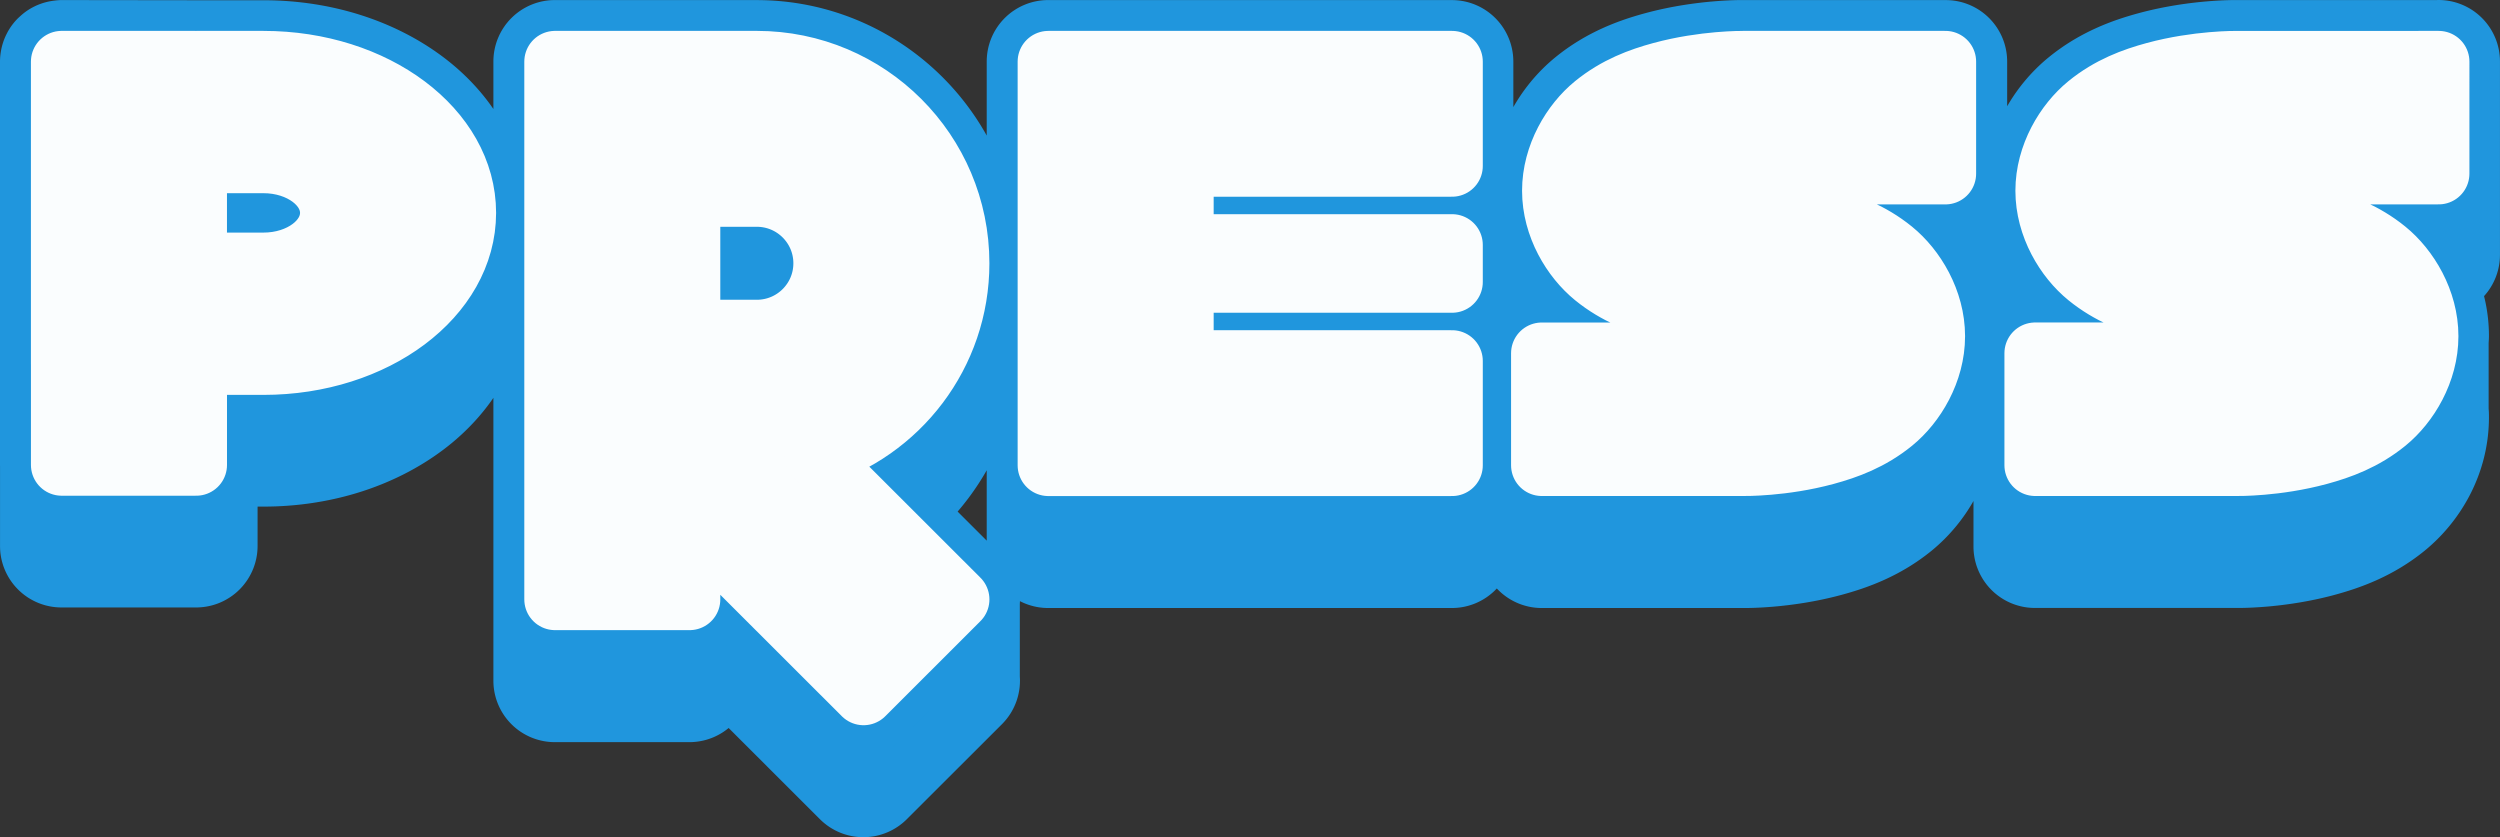 <?xml version="1.0" encoding="UTF-8" standalone="no"?>
<!-- Created with Inkscape (http://www.inkscape.org/) -->

<svg
   xmlns:dc="http://purl.org/dc/elements/1.1/"
   xmlns:cc="http://creativecommons.org/ns#"
   xmlns:rdf="http://www.w3.org/1999/02/22-rdf-syntax-ns#"
   xmlns:svg="http://www.w3.org/2000/svg"
   xmlns="http://www.w3.org/2000/svg"
   xmlns:xlink="http://www.w3.org/1999/xlink"
   xmlns:sodipodi="http://sodipodi.sourceforge.net/DTD/sodipodi-0.dtd"
   xmlns:inkscape="http://www.inkscape.org/namespaces/inkscape"
   width="81.355mm"
   height="27.237mm"
   viewBox="0 0 81.355 27.237"
   version="1.1"
   id="svg8"
   inkscape:version="0.92.4 (5da689c313, 2019-01-14)"
   sodipodi:docname="press-logo.svg"
   style="enable-background:new">
  <rect x="0" y="0" width="81.355" height="27.237" fill="#333333" stroke="none"/>
  <defs
     id="defs2">
    <linearGradient
       inkscape:collect="always"
       id="linearGradient10989">
      <stop
         style="stop-color:#ffffff;stop-opacity:1;"
         offset="0"
         id="stop10981" />
      <stop
         id="stop10983"
         offset="0.372"
         style="stop-color:#c8ecec;stop-opacity:1" />
      <stop
         id="stop10985"
         offset="0.719"
         style="stop-color:#2096dd;stop-opacity:1" />
      <stop
         style="stop-color:#2096dd;stop-opacity:1"
         offset="1"
         id="stop10987" />
    </linearGradient>
    <linearGradient
       inkscape:collect="always"
       id="linearGradient10319">
      <stop
         style="stop-color:#ffffff;stop-opacity:1;"
         offset="0"
         id="stop10315" />
      <stop
         style="stop-color:#2096dd;stop-opacity:1"
         offset="1"
         id="stop10317" />
    </linearGradient>
    <linearGradient
       inkscape:collect="always"
       xlink:href="#linearGradient10319"
       id="linearGradient10321"
       x1="2021.304"
       y1="965.246"
       x2="2021.304"
       y2="1005.246"
       gradientUnits="userSpaceOnUse" />
    <linearGradient
       inkscape:collect="always"
       xlink:href="#linearGradient10989"
       id="linearGradient10918"
       gradientUnits="userSpaceOnUse"
       gradientTransform="translate(145.574,340.346)"
       x1="2220.821"
       y1="1831.297"
       x2="2220.821"
       y2="1866.286" />
    <filter
       id="filter11848"
       inkscape:label="pink Drop Shadow"
       style="color-interpolation-filters:sRGB">
      <feFlood
         id="feFlood11838"
         result="flood"
         flood-color="rgb(254,145,186)"
         flood-opacity="0.867" />
      <feComposite
         flood-opacity="0.87"
         id="feComposite11840"
         result="composite1"
         operator="in"
         in2="SourceGraphic"
         in="flood" />
      <feGaussianBlur
         id="feGaussianBlur11842"
         result="blur"
         stdDeviation="3"
         in="composite1" />
      <feOffset
         id="feOffset11844"
         result="offset"
         dy="2"
         dx="-3" />
      <feComposite
         id="feComposite11846"
         result="composite2"
         operator="over"
         in2="offset"
         in="SourceGraphic" />
    </filter>
    <filter
       style="color-interpolation-filters:sRGB"
       inkscape:label="Drop Shadow"
       id="filter11862"
       width="1.4"
       height="1.4">
      <feFlood
         flood-opacity="0.867"
         flood-color="rgb(0,196,255)"
         result="flood"
         id="feFlood11852" />
      <feComposite
         in="flood"
         in2="SourceGraphic"
         operator="in"
         result="composite1"
         id="feComposite11854"
         flood-opacity="0.87" />
      <feGaussianBlur
         in="composite1"
         stdDeviation="3"
         result="blur"
         id="feGaussianBlur11856" />
      <feOffset
         dx="0"
         dy="2"
         result="offset"
         id="feOffset11858" />
      <feComposite
         in="SourceGraphic"
         in2="offset"
         operator="over"
         result="composite2"
         id="feComposite11860" />
    </filter>
  </defs>
  <sodipodi:namedview
     id="base"
     pagecolor="#ffffff"
     bordercolor="#666666"
     borderopacity="1.0"
     inkscape:pageopacity="0.0"
     inkscape:pageshadow="2"
     inkscape:zoom="0.70710678"
     inkscape:cx="303.22122"
     inkscape:cy="20.693289"
     inkscape:document-units="mm"
     inkscape:current-layer="layer1"
     showgrid="false"
     inkscape:window-width="1920"
     inkscape:window-height="1017"
     inkscape:window-x="-8"
     inkscape:window-y="-8"
     inkscape:window-maximized="1"
     inkscape:snap-object-midpoints="false" />
  <g
     inkscape:label="Layer 1"
     inkscape:groupmode="layer"
     id="layer1"
     transform="translate(-2384.541,-2764.56)">
    <g
       transform="translate(-364.36,99.044)"
       id="g3910">
      <path
         inkscape:connector-curvature="0"
         style="fill:#2096dd;fill-opacity:1;stroke:#2096dd;stroke-width:2;stroke-linecap:butt;stroke-linejoin:round;stroke-miterlimit:4;stroke-dasharray:none;stroke-opacity:1"
         d="m 2828.256,2666.518 v 0 h -6.559 c 0,0 -1.394,-0.027 -2.943,0.393 -0.757,0.205 -1.683,0.536 -2.551,1.244 -0.948,0.772 -1.723,2.04 -1.723,3.562 0,0.03 0,0.06 0,0.09 h -0.01 v 2.563 h 0.01 c 7e-4,0.607 0.127,1.174 0.336,1.685 a 1,1 0 0 0 -0.694,0.951 v 2.648 0.998 2.648 a 1,1 0 0 0 1,1 h 6.555 c 0,0 1.394,0.028 2.943,-0.393 0.756,-0.205 1.682,-0.536 2.551,-1.244 0.948,-0.773 1.725,-2.043 1.725,-3.564 0,-0.078 0,-0.156 -0.01,-0.233 v -2.183 c 0,-0.077 0.01,-0.154 0.01,-0.233 0,-0.609 -0.126,-1.176 -0.336,-1.688 a 1,1 0 0 0 0.695,-0.952 v -2.648 -0.998 -2.648 a 1,1 0 0 0 -1,-1 z m -77.356,0 a 1,1 0 0 0 -0.1,0.01 1,1 0 0 0 -0.195,0.039 1,1 0 0 0 -0.27,0.131 1,1 0 0 0 -0.113,0.094 1,1 0 0 0 -0.039,0.035 1,1 0 0 0 -0.066,0.074 1,1 0 0 0 -0.107,0.168 1,1 0 0 0 -0.041,0.092 1,1 0 0 0 -0.031,0.094 1,1 0 0 0 -0.021,0.096 1,1 0 0 0 -0.016,0.17 v 9.845 3.281 a 1,1 0 0 0 10e-4,0.022 v 2.615 a 1,1 0 0 0 1,1 h 4.381 a 1,1 0 0 0 1,-1 v -2.282 h 1.188 c 2.016,0 3.86,-0.605 5.244,-1.642 1.384,-1.037 2.324,-2.562 2.324,-4.281 0,-0.023 0,-0.046 0,-0.069 v 0 -2.563 0 c 0,0 0,0 0,0 2e-4,-1.72 -0.941,-3.244 -2.325,-4.281 -1.384,-1.037 -3.228,-1.642 -5.244,-1.642 h -2.187 z m 16.057,0 a 1,1 0 0 0 -1,1 v 2.647 1.728 2.647 1.73 2.645 6.105 2.647 a 1,1 0 0 0 1,1 h 4.379 a 1,1 0 0 0 1,-1 v -0.15 l 3.955,3.951 a 1,1 0 0 0 1.412,0 l 3.098,-3.094 a 1,1 0 0 0 0.287,-0.805 v -2.448 a 1,1 0 0 0 -0.287,-0.808 l -2.139,-2.136 c 1.484,-1.361 2.43,-3.279 2.43,-5.449 0,-0.139 0,-0.278 -0.012,-0.415 v -1.892 c 0.01,-0.112 0.012,-0.224 0.012,-0.338 -3e-4,-4.165 -3.401,-7.564 -7.569,-7.564 z m 16.054,0 a 1,1 0 0 0 -1,1 v 2.647 1.732 1.096 1.551 0.639 0.457 2.189 2.828 2.645 a 1,1 0 0 0 1,1 h 13.137 a 1,1 0 0 0 1,-1 v -2.645 -0.752 -2.568 -0.078 -1.129 a 1,1 0 0 0 -0.01,-0.12 v -1.201 a 1,1 0 0 0 0.01,-0.116 v -1.131 -0.078 -2.568 -0.75 -2.647 a 1,1 0 0 0 -1,-1 h -8.758 z m 22.631,0 c 0,0 -1.395,-0.027 -2.943,0.393 -0.757,0.205 -1.683,0.536 -2.551,1.244 -0.948,0.773 -1.723,2.041 -1.723,3.562 0,0.058 0,0.115 0.01,0.172 v 0 2.445 c -1e-4,0.011 0,0.021 0,0.032 0,0.011 9e-4,0.021 0,0.032 v 0.055 0 c 0.011,0.576 0.133,1.114 0.333,1.603 a 1,1 0 0 0 -0.695,0.952 v 2.648 0.998 2.648 a 1,1 0 0 0 1,1 h 6.557 c 0,0 1.395,0.026 2.943,-0.395 0.757,-0.205 1.683,-0.535 2.551,-1.242 0.948,-0.773 1.722,-2.043 1.722,-3.564 0,-0.034 0,-0.066 0,-0.1 v -2.387 0 c 0,-0.053 0.01,-0.106 0.01,-0.16 0,-0.608 -0.126,-1.176 -0.335,-1.688 a 1,1 0 0 0 0.697,-0.952 v -2.648 -1 -2.647 a 1,1 0 0 0 -1,-1 z"
         id="path3906" />
      <path
         style="fill:#fafdfe;fill-opacity:1;stroke:#fafdfe;stroke-width:2;stroke-linecap:butt;stroke-linejoin:round;stroke-miterlimit:4;stroke-dasharray:none;stroke-opacity:1"
         d="m 2750.908,2667.521 v 5e-4 h -5e-4 v 9.845 h 5e-4 v 3.281 h 4.38 v -3.281 h 2.188 c 3.628,-1e-4 6.568,-2.204 6.569,-4.923 4e-4,-2.718 -2.94,-4.922 -6.568,-4.922 h -2.188 v -5e-4 z m 16.055,0 v 4.375 4.375 8.751 h 4.378 v -2.563 l 5.662,5.657 3.096,-3.094 -4.661,-4.657 c 2.697,-0.817 4.66,-3.32 4.66,-6.281 -2e-4,-3.625 -2.941,-6.563 -6.568,-6.563 z m 16.054,5e-4 v 4.379 1.095 2.189 5.474 h 13.137 v -3.397 h -8.758 v -2.568 h 8.758 v -1.208 h -8.758 v -2.568 h 8.758 v -3.396 h -8.758 z m 45.244,0 -6.572,5e-4 c 0,0 -1.276,-0.018 -2.668,0.359 -0.696,0.189 -1.462,0.467 -2.18,1.053 -0.718,0.586 -1.355,1.636 -1.355,2.789 0,1.154 0.639,2.204 1.359,2.789 0.72,0.585 1.486,0.861 2.183,1.048 1.393,0.374 2.669,0.353 2.67,0.353 0,0 0.914,0.014 1.712,0.228 0.355,0.095 0.605,0.229 0.738,0.317 -0.133,0.089 -0.384,0.224 -0.74,0.32 -0.797,0.216 -1.709,0.232 -1.709,0.232 h -6.57 v 3.647 h 6.571 c 0,0 1.275,0.019 2.667,-0.359 0.696,-0.189 1.462,-0.467 2.181,-1.053 0.719,-0.586 1.355,-1.636 1.355,-2.79 0,-1.154 -0.638,-2.204 -1.358,-2.789 -0.72,-0.585 -1.487,-0.861 -2.184,-1.048 -1.391,-0.374 -2.665,-0.354 -2.669,-0.353 0,0 -0.914,-0.014 -1.712,-0.228 -0.356,-0.096 -0.606,-0.23 -0.739,-0.318 0.133,-0.089 0.385,-0.224 0.741,-0.32 0.796,-0.216 1.708,-0.232 1.708,-0.232 h 6.571 z m -22.627,5e-4 c 0,0 -1.276,-0.018 -2.667,0.359 -0.696,0.189 -1.461,0.467 -2.18,1.053 -0.719,0.586 -1.355,1.636 -1.355,2.789 0,1.154 0.639,2.204 1.359,2.789 0.72,0.585 1.486,0.861 2.183,1.048 1.393,0.374 2.669,0.353 2.67,0.353 0,0 0.914,0.014 1.712,0.228 0.355,0.096 0.606,0.23 0.739,0.318 -0.133,0.089 -0.385,0.224 -0.741,0.32 -0.796,0.216 -1.709,0.232 -1.709,0.232 h -6.571 v 3.646 h 6.571 c 0,0 1.276,0.019 2.668,-0.359 0.696,-0.189 1.461,-0.467 2.18,-1.053 0.719,-0.586 1.355,-1.635 1.355,-2.789 0,-1.154 -0.638,-2.204 -1.358,-2.789 -0.72,-0.585 -1.487,-0.861 -2.183,-1.048 -1.39,-0.373 -2.662,-0.353 -2.668,-0.353 0,0 -0.914,-0.014 -1.712,-0.228 -0.355,-0.096 -0.606,-0.23 -0.739,-0.318 0.133,-0.089 0.385,-0.224 0.741,-0.32 0.796,-0.216 1.708,-0.232 1.708,-0.232 h 6.571 v -3.647 h -6.57 z m -50.347,3.281 h 2.188 c 1.209,-1e-4 2.19,0.735 2.19,1.641 -1e-4,0.906 -0.98,1.641 -2.19,1.641 h -2.188 z m 16.054,1.093 h 2.189 c 1.209,0 2.189,0.98 2.189,2.188 -10e-5,1.208 -0.98,2.187 -2.189,2.187 h -2.189 z"
         id="path3908"
         inkscape:connector-curvature="0" />
    </g>
  </g>
</svg>
